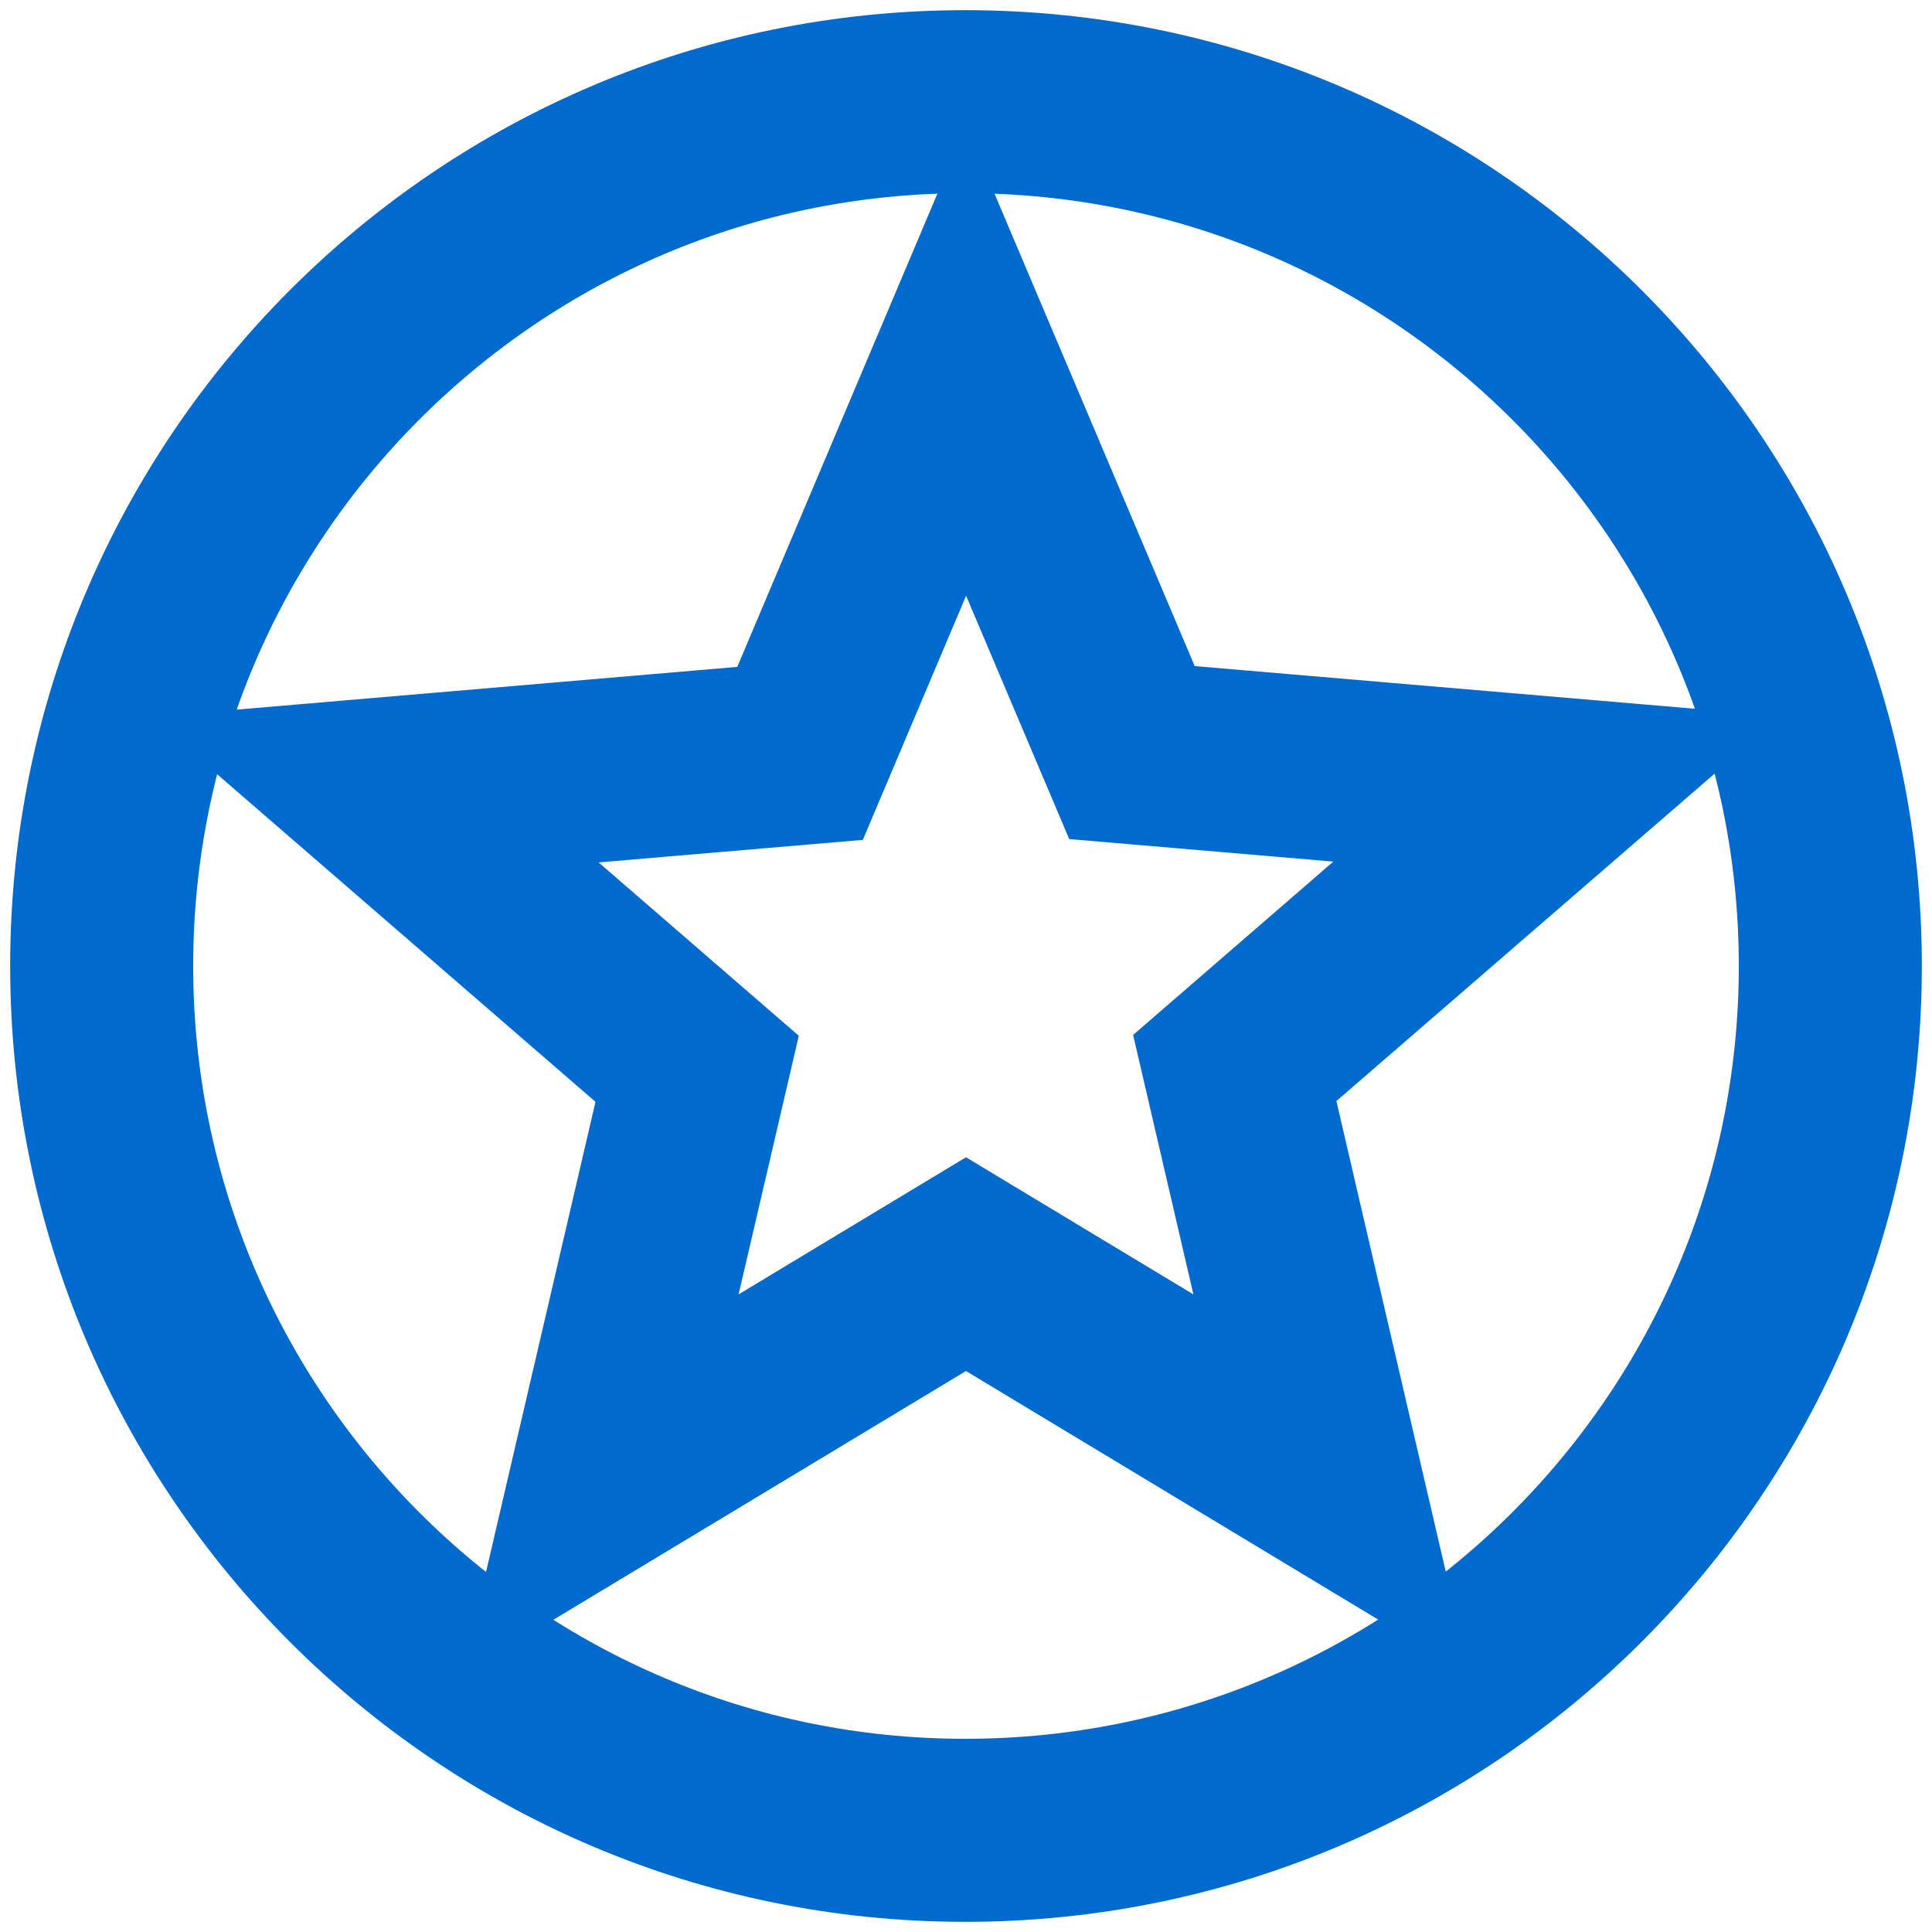 <svg xmlns="http://www.w3.org/2000/svg" width="19" height="19" viewBox="0 0 19 19">
  <path fill="none" stroke="#006ACF" stroke-width="1.8" d="M8.492,0 C3.8,0 0,3.808 0,8.5 C0,13.192 3.8,17 8.492,17 C13.192,17 17,13.192 17,8.5 C17,3.808 13.192,0 8.492,0 L8.492,0 Z M12.095,13.6 L8.5,11.432 L4.904,13.6 L5.856,9.511 L2.686,6.766 L6.868,6.409 L8.5,2.55 L10.132,6.401 L14.314,6.758 L11.143,9.503 L12.095,13.6 L12.095,13.6 Z" transform="translate(1 1)"/>
</svg>
